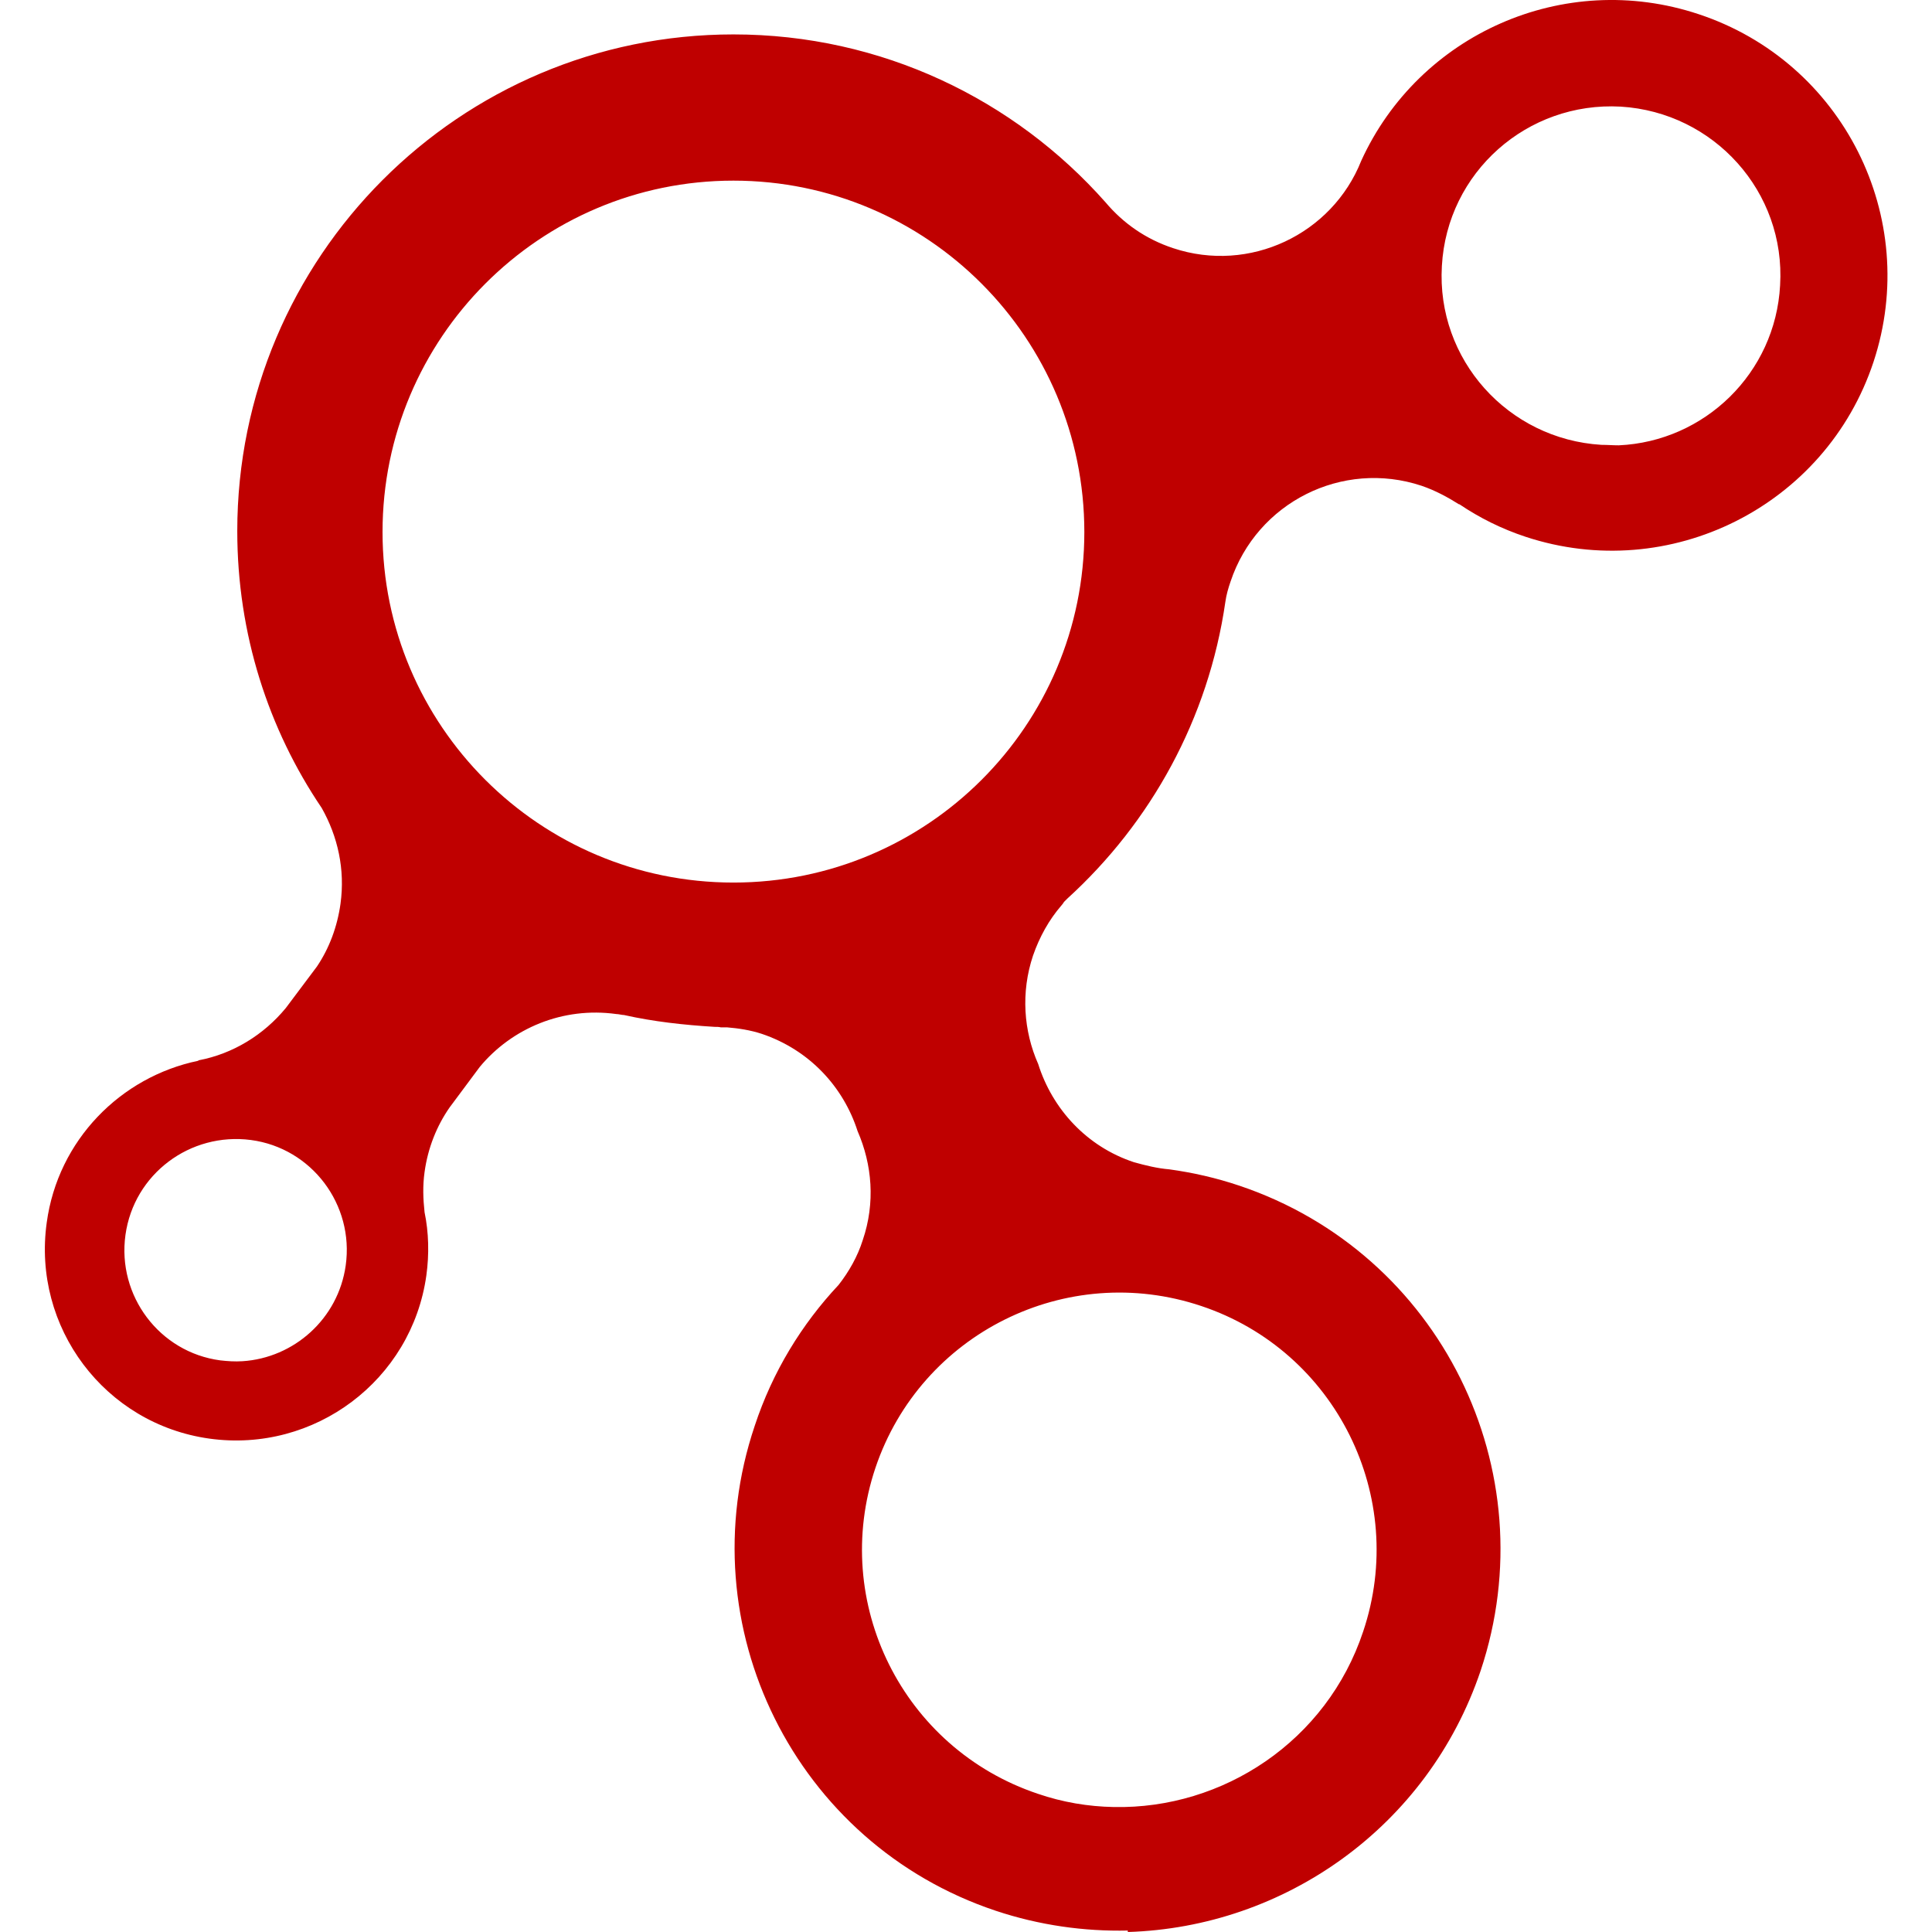 
<svg xmlns="http://www.w3.org/2000/svg" xmlns:xlink="http://www.w3.org/1999/xlink" width="16px" height="16px" viewBox="0 0 16 16" version="1.1">
<g id="surface1">
<path style=" stroke:none;fill-rule:evenodd;fill:#bf0000;fill-opacity:1;" d="M 9.34 16 C 10.633 15.961 11.824 15.133 12.262 13.836 C 12.816 12.176 11.926 10.379 10.266 9.82 C 10.07 9.754 9.879 9.711 9.684 9.684 C 9.586 9.676 9.488 9.652 9.391 9.625 C 9 9.496 8.715 9.184 8.598 8.812 C 8.477 8.539 8.453 8.219 8.555 7.914 C 8.609 7.758 8.688 7.617 8.789 7.5 C 8.797 7.492 8.805 7.48 8.812 7.469 C 8.82 7.461 8.832 7.449 8.84 7.441 C 9.531 6.812 10.008 5.953 10.148 4.984 C 10.156 4.926 10.172 4.871 10.191 4.816 C 10.41 4.16 11.117 3.805 11.773 4.023 C 11.887 4.062 11.988 4.117 12.082 4.176 L 12.086 4.176 C 12.254 4.289 12.434 4.379 12.633 4.445 C 13.828 4.84 15.121 4.191 15.516 2.996 C 15.91 1.801 15.262 0.512 14.066 0.117 C 12.949 -0.254 11.75 0.285 11.273 1.332 C 11.031 1.941 10.348 2.266 9.715 2.055 C 9.488 1.98 9.301 1.848 9.156 1.676 C 8.402 0.824 7.301 0.285 6.074 0.285 C 3.805 0.285 1.965 2.129 1.965 4.398 C 1.965 5.25 2.223 6.039 2.664 6.691 C 2.797 6.926 2.859 7.199 2.82 7.484 C 2.793 7.676 2.727 7.852 2.625 8.004 L 2.367 8.348 C 2.184 8.57 1.93 8.727 1.645 8.781 L 1.641 8.785 C 1 8.918 0.48 9.441 0.387 10.125 C 0.266 10.992 0.867 11.793 1.734 11.914 C 2.605 12.035 3.41 11.43 3.531 10.562 C 3.555 10.387 3.551 10.207 3.516 10.039 C 3.504 9.93 3.5 9.82 3.516 9.707 C 3.543 9.508 3.617 9.324 3.723 9.172 L 3.973 8.836 C 4.238 8.516 4.66 8.336 5.105 8.398 C 5.125 8.398 5.148 8.406 5.168 8.406 C 5.414 8.461 5.66 8.488 5.918 8.504 C 5.938 8.504 5.953 8.504 5.969 8.508 C 5.984 8.508 6 8.508 6.02 8.508 C 6.117 8.516 6.215 8.531 6.309 8.562 C 6.703 8.695 6.984 9 7.102 9.367 C 7.223 9.645 7.25 9.961 7.145 10.27 C 7.102 10.406 7.031 10.531 6.945 10.641 C 6.641 10.965 6.398 11.359 6.25 11.809 C 5.691 13.469 6.586 15.27 8.246 15.824 C 8.609 15.945 8.98 15.996 9.34 15.988 Z M 9.223 14.965 C 9.012 14.961 8.801 14.926 8.594 14.855 C 7.477 14.48 6.875 13.273 7.25 12.156 C 7.625 11.043 8.832 10.441 9.949 10.816 C 11.062 11.188 11.664 12.398 11.289 13.512 C 10.988 14.418 10.129 14.984 9.223 14.965 Z M 2.008 11.273 C 1.945 11.277 1.887 11.273 1.824 11.266 C 1.32 11.199 0.969 10.73 1.039 10.227 C 1.109 9.723 1.574 9.375 2.078 9.441 C 2.582 9.508 2.934 9.977 2.863 10.48 C 2.801 10.922 2.434 11.246 2.008 11.273 Z M 6.074 7.309 C 4.469 7.309 3.168 6.008 3.168 4.406 C 3.168 2.801 4.469 1.496 6.074 1.496 C 7.68 1.496 8.98 2.801 8.98 4.406 C 8.98 6.008 7.68 7.309 6.074 7.309 Z M 13.406 3.688 C 13.359 3.688 13.312 3.684 13.262 3.684 C 12.488 3.637 11.895 2.977 11.941 2.203 C 11.984 1.426 12.648 0.84 13.422 0.883 C 14.195 0.93 14.789 1.59 14.742 2.363 C 14.703 3.09 14.117 3.656 13.406 3.688 Z M 13.406 3.688 "/>
</g>
</svg>

